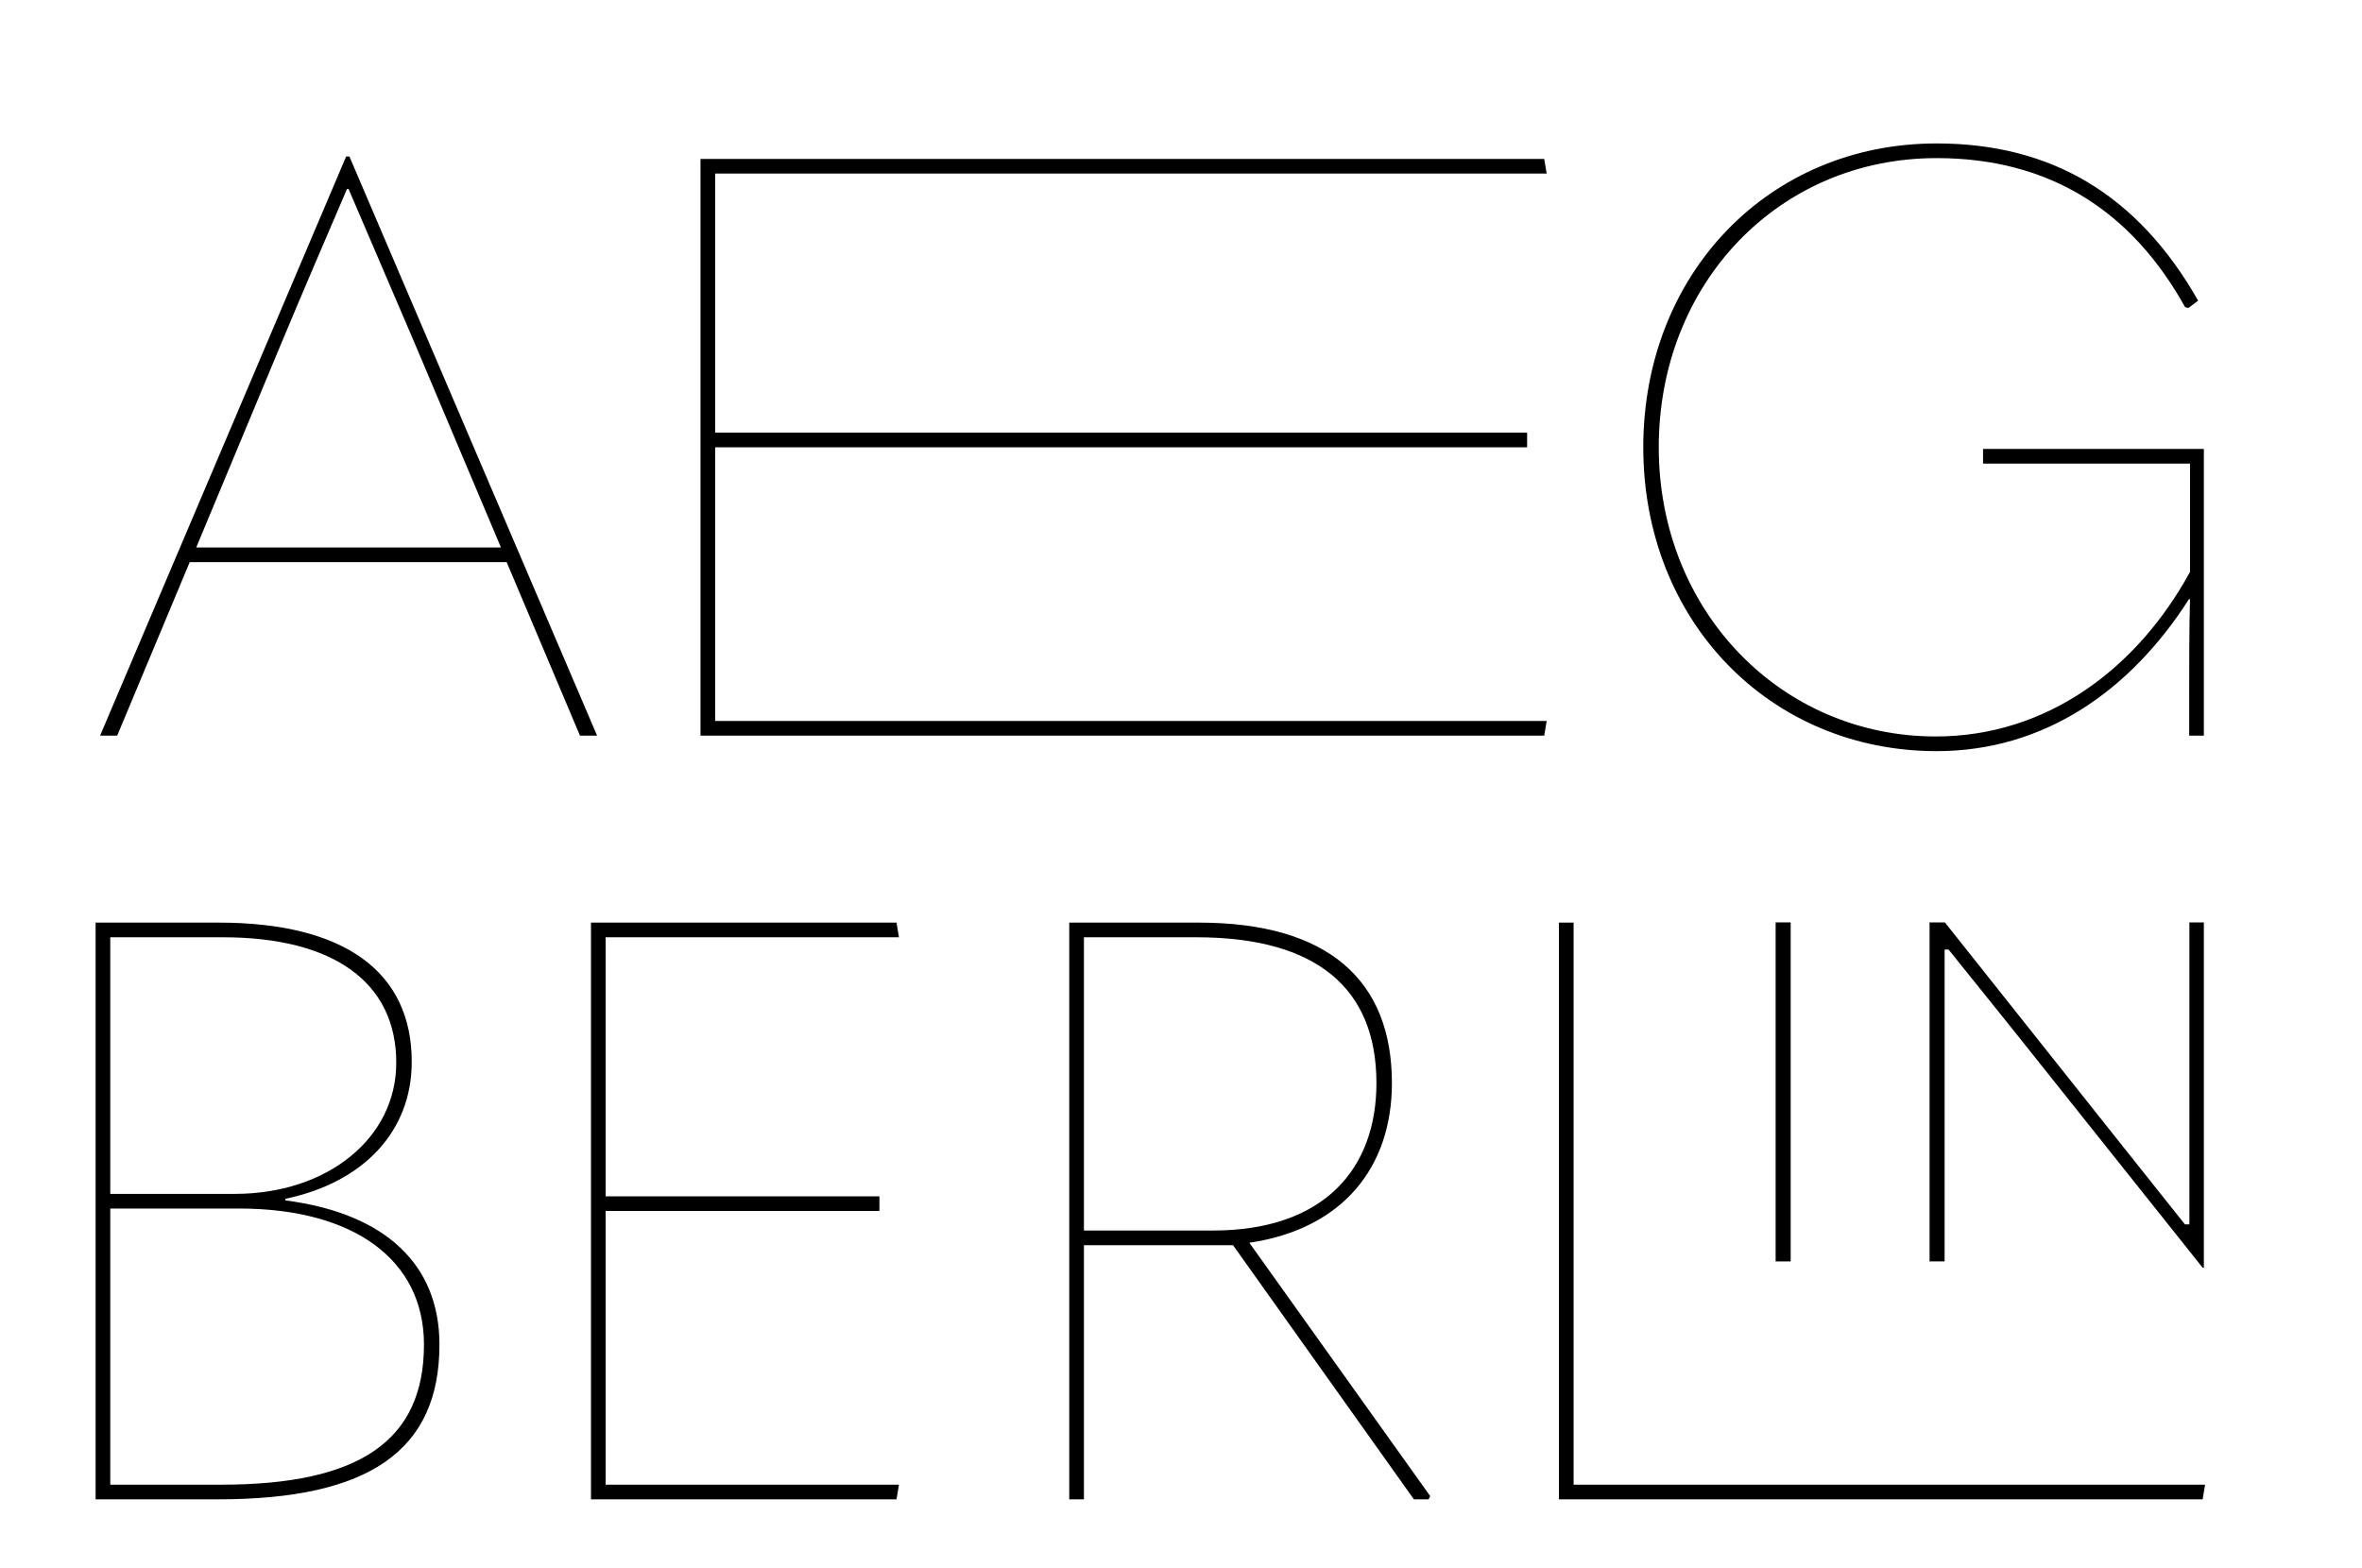 <svg xml:space="preserve" viewbox="0 0 4081.632 2710.146" height="2710.146px" width="4081.632px" y="0px" x="0px" xmlns:xlink="http://www.w3.org/1999/xlink" xmlns="http://www.w3.org/2000/svg" id="Layer_1">
<path d="M875.535,971.634H327.827l-125.312,299.902h-29.567l425.213-1001.08h5.632l428.029,1001.08h-29.568L875.535,971.634z
	 M865.68,946.29L716.432,592.886L602.385,326.774h-2.816c-38.016,88.703-77.439,180.223-112.639,264.703L339.091,946.29H865.68z"/>
<path d="M2668.479,274.679l4.225,25.344H1235.826v447.742h1403.086v25.344H1235.826v473.084h1436.877l-4.225,25.344H1210.482
	V274.679H2668.479z"/>
<path d="M2839.662,773.108c0-299.902,216.83-525.182,506.877-525.182c198.525,0,347.773,88.705,451.963,271.742l-16.895,12.672
	l-5.633-1.406c-91.52-164.736-232.318-257.662-429.436-257.662c-273.15,0-480.125,216.83-480.125,499.836
	s211.197,499.836,478.717,499.836c191.486,0,347.773-116.863,439.293-284.414V801.269h-357.631v-25.346h381.566v495.613h-25.344
	v-70.4c0-46.463,0-118.27,1.408-164.734l-1.408-1.408c-101.375,159.104-250.623,263.295-436.477,263.295
	C3059.309,1298.288,2839.662,1074.417,2839.662,773.108z"/>
<path d="M165.212,1594.679h212.605c216.831,0,333.694,84.48,333.694,240.768c0,119.678-83.071,208.383-218.238,236.541v2.816
	c173.183,22.527,266.11,111.232,266.11,249.215c0,183.039-121.088,267.518-382.974,267.518H165.212V1594.679z M405.978,2063.54
	c159.104,0,278.782-95.744,278.782-226.686c0-137.984-107.007-216.832-299.901-216.832H190.556v443.518H405.978z M382.042,2566.192
	c239.358,0,350.59-76.031,350.59-242.174c0-146.432-121.088-235.135-319.613-235.135H190.556v477.309H382.042z"/>
<path d="M1549.243,1594.679l4.225,25.344h-506.877v447.742h473.086v25.344h-473.086v473.084h506.877l-4.225,25.344h-527.996
	v-996.857H1549.243z"/>
<path d="M2471.462,2585.903l-2.816,5.633h-25.344l-312.574-439.293h-257.662v439.293h-25.344v-996.857h223.871
	c223.869,0,333.693,99.969,333.693,277.375c0,145.023-84.48,252.029-246.398,275.965L2471.462,2585.903z M2095.528,2126.899
	c194.303,0,283.006-108.414,283.006-254.846c0-163.326-102.783-252.031-311.166-252.031h-194.303v506.877H2095.528z"/>
<path d="M2719.263,1594.679v971.514h1091.209l-4.225,25.344H2693.919v-996.857H2719.263z"/>
<rect height="586" width="26" y="1594.292" x="3068.359"/>
<polygon points="3666.825,1979.554 3360.804,1594.292 3334.359,1594.292 3334.359,2180.292 3360.359,2180.292 3360.359,1641.292 
	3367.229,1641.292 3476.93,1777.802 3806.376,2191.292 3808.359,2191.292 3808.359,1594.292 3783.359,1594.292 3783.359,2116.292 
	3775.689,2116.292 "/>
</svg>
